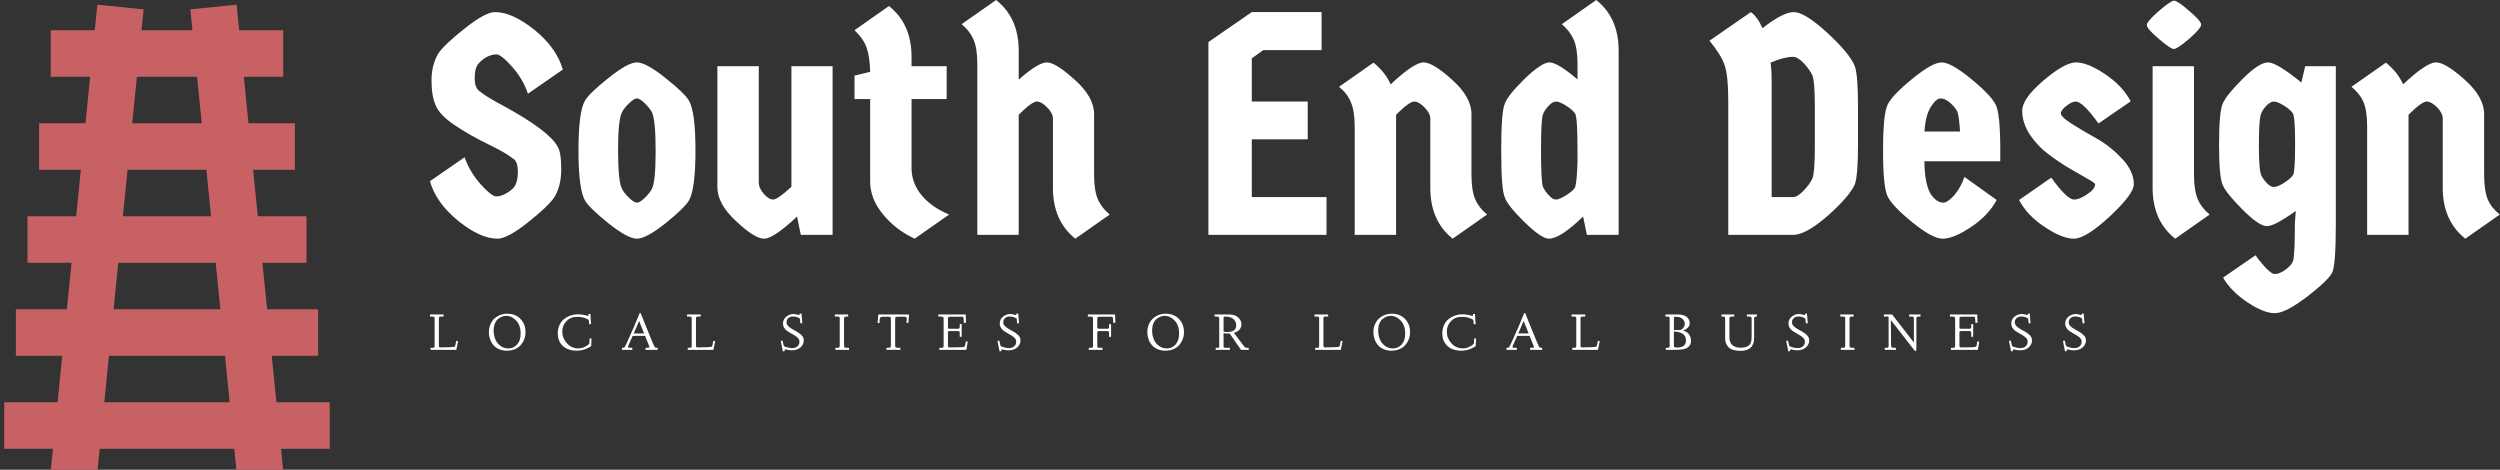 <svg data-v-423bf9ae="" xmlns="http://www.w3.org/2000/svg" viewBox="0 0 479 90" class="iconLeftSlogan"><rect x="0" y="0" width="479" height="90" fill="#333333" stroke="none"/><!----><!----><!----><g data-v-423bf9ae="" id="977dae9d-50e0-4a2b-bebe-907e03e093af" fill="#ffffff" transform="matrix(4.286,0,0,4.286,81.176,-9.643)"><path d="M5.99 8.81L5.99 8.81L5.99 8.81Q6.15 9.06 6.15 9.81L6.15 9.81L6.15 9.81Q6.15 10.56 5.84 11.07L5.84 11.07L5.84 11.07Q5.56 11.48 4.65 12.20L4.65 12.20L4.65 12.20Q3.74 12.92 3.30 12.92L3.30 12.92L3.30 12.92Q2.53 12.92 1.54 12.12L1.54 12.12L1.54 12.12Q0.55 11.31 0.28 10.35L0.28 10.35L1.83 9.28L1.83 9.28Q2.06 9.94 2.55 10.49L2.55 10.49L2.55 10.49Q3.04 11.03 3.24 11.03L3.24 11.03L3.24 11.03Q3.44 11.03 3.68 10.90L3.68 10.90L3.68 10.90Q3.91 10.77 4.03 10.63L4.03 10.63L4.03 10.63Q4.21 10.40 4.21 9.93L4.21 9.93L4.21 9.93Q4.21 9.45 3.99 9.34L3.99 9.34L3.99 9.34Q3.71 9.10 2.91 8.71L2.91 8.71L2.91 8.71Q2.10 8.32 1.41 7.86L1.41 7.86L1.41 7.86Q0.73 7.41 0.54 6.97L0.54 6.97L0.54 6.97Q0.35 6.54 0.35 5.84L0.35 5.84L0.35 5.84Q0.35 5.15 0.66 4.63L0.66 4.63L0.66 4.63Q0.94 4.23 1.85 3.51L1.85 3.51L1.85 3.51Q2.76 2.79 3.19 2.79L3.19 2.79L3.19 2.79Q3.96 2.79 4.96 3.59L4.96 3.59L4.96 3.59Q5.95 4.40 6.22 5.36L6.22 5.36L4.66 6.44L4.66 6.44Q4.44 5.78 3.95 5.23L3.95 5.23L3.95 5.23Q3.46 4.68 3.25 4.68L3.25 4.68L3.25 4.68Q3.05 4.68 2.81 4.80L2.81 4.80L2.81 4.80Q2.58 4.93 2.43 5.12L2.43 5.12L2.43 5.12Q2.28 5.31 2.28 5.76L2.28 5.76L2.28 5.76Q2.28 6.22 2.56 6.37L2.56 6.37L2.56 6.37Q2.79 6.57 3.58 6.99L3.58 6.99L3.58 6.99Q5.63 8.11 5.99 8.81ZM9.19 11.10L9.19 11.10L9.19 11.10Q9.41 11.31 9.53 11.31L9.53 11.31L9.53 11.31Q9.66 11.31 9.88 11.10L9.88 11.10L9.88 11.10Q10.09 10.89 10.19 10.72L10.19 10.72L10.19 10.72Q10.37 10.42 10.37 8.99L10.37 8.99L10.37 8.99Q10.37 7.56 10.19 7.24L10.19 7.24L10.19 7.24Q10.09 7.07 9.88 6.86L9.88 6.86L9.88 6.86Q9.66 6.65 9.53 6.65L9.53 6.65L9.53 6.65Q9.41 6.65 9.19 6.86L9.19 6.86L9.19 6.86Q8.97 7.07 8.88 7.24L8.88 7.24L8.88 7.24Q8.69 7.55 8.69 8.97L8.69 8.97L8.69 8.97Q8.69 10.40 8.88 10.72L8.88 10.72L8.88 10.72Q8.97 10.89 9.19 11.10ZM10.80 12.24L10.80 12.24L10.80 12.24Q9.94 12.92 9.53 12.92L9.53 12.92L9.53 12.92Q9.13 12.92 8.27 12.24L8.27 12.24L8.27 12.24Q7.41 11.55 7.21 11.21L7.21 11.21L7.21 11.21Q6.92 10.70 6.92 8.97L6.92 8.97L6.92 8.97Q6.92 7.25 7.21 6.75L7.21 6.75L7.21 6.75Q7.41 6.41 8.27 5.73L8.27 5.73L8.27 5.73Q9.13 5.04 9.53 5.04L9.53 5.04L9.53 5.04Q9.94 5.04 10.80 5.73L10.80 5.73L10.80 5.73Q11.66 6.41 11.86 6.75L11.86 6.75L11.86 6.75Q12.15 7.25 12.15 8.97L12.15 8.97L12.15 8.97Q12.15 10.70 11.86 11.21L11.86 11.21L11.86 11.21Q11.66 11.55 10.80 12.24ZM13.13 10.61L13.13 5.21L14.98 5.21L14.98 10.42L14.98 10.42Q14.98 10.65 15.20 10.91L15.20 10.91L15.20 10.91Q15.43 11.17 15.62 11.17L15.62 11.17L15.62 11.17Q15.82 11.17 16.44 10.60L16.44 10.60L16.44 5.21L18.28 5.21L18.28 12.75L16.86 12.75L16.69 11.93L16.69 11.93Q15.64 12.92 15.22 12.92L15.22 12.92L15.22 12.92Q14.80 12.92 13.97 12.14L13.97 12.14L13.97 12.14Q13.13 11.37 13.13 10.61L13.13 10.61ZM23.38 6.68L21.81 6.68L21.81 9.77L21.81 9.77Q21.81 10.43 22.26 10.98L22.26 10.98L22.26 10.98Q22.71 11.52 23.49 11.84L23.49 11.84L21.95 12.92L21.95 12.92Q21.11 12.53 20.54 11.84L20.54 11.84L20.54 11.84Q19.96 11.14 19.96 10.37L19.96 10.37L19.96 6.68L19.26 6.68L19.26 5.63L19.96 5.46L19.96 5.46Q19.94 4.77 19.80 4.38L19.80 4.38L19.80 4.38Q19.66 3.98 19.26 3.60L19.26 3.60L20.80 2.52L20.80 2.52Q21.81 3.32 21.81 4.79L21.81 4.79L21.81 5.21L23.38 5.21L23.38 6.68ZM26.60 7.38L26.60 12.75L24.75 12.75L24.75 5.11L24.75 5.11Q24.75 4.40 24.58 4.02L24.58 4.02L24.58 4.02Q24.42 3.64 24.05 3.33L24.05 3.33L25.59 2.25L25.59 2.25Q26.60 3.05 26.60 4.51L26.60 4.51L26.60 5.81L26.60 5.81Q27.47 5.04 27.86 5.04L27.86 5.04L27.86 5.04Q28.25 5.04 29.11 5.82L29.11 5.82L29.11 5.82Q29.97 6.59 29.97 7.35L29.97 7.35L29.97 10.05L29.97 10.05Q29.97 10.77 30.14 11.16L30.14 11.16L30.14 11.16Q30.31 11.55 30.67 11.84L30.67 11.84L29.13 12.92L29.13 12.92Q28.13 12.12 28.13 10.65L28.13 10.65L28.13 7.55L28.13 7.55Q28.13 7.31 27.87 7.05L27.87 7.05L27.87 7.05Q27.62 6.79 27.41 6.79L27.41 6.79L27.41 6.79Q27.19 6.79 26.60 7.38L26.60 7.38ZM37.02 4.86L37.02 6.79L39.52 6.79L39.52 8.48L37.02 8.48L37.02 11.06L40.36 11.06L40.36 12.75L35.08 12.75L35.08 4.13L37.02 2.79L40.14 2.79L40.14 4.49L37.53 4.49L37.02 4.86ZM43.47 7.38L43.47 12.75L41.62 12.75L41.62 7.92L41.62 7.92Q41.62 7.21 41.45 6.82L41.45 6.82L41.45 6.82Q41.29 6.43 40.92 6.13L40.92 6.13L42.46 5.05L42.46 5.05Q42.98 5.47 43.23 6.02L43.23 6.02L43.23 6.02Q44.27 5.04 44.70 5.04L44.70 5.04L44.70 5.04Q45.12 5.04 45.98 5.82L45.98 5.82L45.98 5.82Q46.84 6.59 46.84 7.35L46.84 7.35L46.84 10.05L46.84 10.05Q46.84 10.77 47.01 11.16L47.01 11.16L47.01 11.16Q47.18 11.55 47.54 11.84L47.54 11.84L46.00 12.92L46.00 12.92Q45.00 12.12 45.00 10.65L45.00 10.65L45.00 7.55L45.00 7.55Q45.00 7.31 44.74 7.05L44.74 7.05L44.74 7.05Q44.49 6.79 44.28 6.79L44.28 6.79L44.28 6.79Q44.06 6.79 43.47 7.38L43.47 7.38ZM48.33 6.89L48.33 6.89Q48.44 6.54 49.20 5.79L49.20 5.79L49.20 5.79Q49.97 5.04 50.33 5.04L50.33 5.04L50.33 5.04Q50.69 5.04 51.58 5.80L51.58 5.80L51.58 5.11L51.58 5.11Q51.58 4.40 51.41 4.02L51.41 4.02L51.41 4.02Q51.24 3.64 50.88 3.33L50.88 3.33L52.42 2.25L52.42 2.25Q53.42 3.05 53.42 4.51L53.42 4.51L53.42 12.75L52.00 12.75L51.83 11.93L51.83 11.93Q50.81 12.92 50.30 12.92L50.30 12.92L50.30 12.92Q49.97 12.92 49.20 12.17L49.20 12.17L49.20 12.17Q48.44 11.42 48.33 11.07L48.33 11.07L48.33 11.07Q48.17 10.72 48.17 8.98L48.17 8.98L48.17 8.98Q48.17 7.24 48.33 6.89L48.33 6.89ZM51.48 7.34L51.48 7.34L51.48 7.34Q51.38 7.17 51.08 6.98L51.08 6.98L51.08 6.98Q50.78 6.79 50.62 6.79L50.62 6.79L50.62 6.79Q50.47 6.79 50.30 6.97L50.30 6.97L50.30 6.97Q50.12 7.15 50.04 7.35L50.04 7.35L50.04 7.35Q49.95 7.55 49.95 8.98L49.95 8.98L49.95 8.98Q49.95 10.42 50.04 10.61L50.04 10.61L50.04 10.61Q50.12 10.79 50.30 10.98L50.30 10.98L50.30 10.98Q50.47 11.17 50.62 11.17L50.62 11.17L50.62 11.17Q50.76 11.17 51.07 10.98L51.07 10.98L51.07 10.98Q51.37 10.79 51.46 10.65L51.46 10.65L51.46 10.65Q51.55 10.46 51.58 9.52L51.58 9.52L51.58 9.00L51.58 9.00Q51.58 7.52 51.48 7.34ZM59.85 3.51L59.85 3.51L59.85 3.51Q60.77 2.79 61.25 2.79L61.25 2.79L61.25 2.79Q61.73 2.79 62.73 3.70L62.73 3.70L62.73 3.70Q63.73 4.62 63.97 5.19L63.97 5.19L63.97 5.19Q64.12 5.56 64.12 7.03L64.12 7.03L64.12 8.68L64.12 8.68Q64.12 10.15 63.97 10.51L63.97 10.51L63.97 10.51Q63.71 11.06 62.75 11.91L62.75 11.91L62.75 11.91Q61.78 12.75 61.22 12.75L61.22 12.75L58.32 12.75L58.32 6.76L58.32 6.76Q58.32 5.63 58.16 5.17L58.16 5.17L58.16 5.17Q58.00 4.70 57.48 4.07L57.48 4.07L59.33 2.79L59.33 2.79Q59.63 3.01 59.85 3.51ZM61.22 4.79L61.22 4.79L61.22 4.79Q60.82 4.79 60.21 5.05L60.21 5.05L60.21 5.05Q60.26 5.35 60.26 5.95L60.26 5.95L60.26 11.06L61.22 11.06L61.22 11.06Q61.42 11.06 61.69 10.77L61.69 10.77L61.69 10.77Q61.96 10.49 62.08 10.23L62.08 10.23L62.08 10.23Q62.19 9.97 62.19 8.82L62.19 8.82L62.19 7.03L62.19 7.03Q62.19 5.88 62.08 5.62L62.08 5.62L62.08 5.62Q61.96 5.36 61.69 5.07L61.69 5.07L61.69 5.07Q61.42 4.79 61.22 4.79ZM70.48 8.96L70.48 8.96L70.48 9.46L67.09 9.46L67.09 9.46Q67.09 10.30 67.30 10.79L67.30 10.79L67.30 10.79Q67.37 10.96 67.55 11.14L67.55 11.14L67.55 11.14Q67.73 11.31 67.93 11.31L67.93 11.31L67.93 11.31Q68.12 11.31 68.42 10.98L68.42 10.98L68.42 10.98Q68.71 10.64 68.88 10.16L68.88 10.16L70.32 11.19L70.32 11.19Q69.94 11.89 69.17 12.40L69.17 12.40L69.17 12.40Q68.39 12.92 67.91 12.92L67.91 12.92L67.91 12.92Q67.44 12.92 66.54 12.18L66.54 12.18L66.54 12.18Q65.63 11.44 65.44 11.02L65.44 11.02L65.44 11.02Q65.24 10.61 65.24 8.98L65.24 8.98L65.24 8.98Q65.24 7.35 65.44 6.94L65.44 6.94L65.44 6.94Q65.63 6.52 66.54 5.78L66.54 5.78L66.54 5.78Q67.44 5.04 67.86 5.04L67.86 5.04L67.86 5.04Q68.28 5.04 69.18 5.78L69.18 5.78L69.18 5.78Q70.08 6.52 70.28 6.94L70.28 6.94L70.28 6.94Q70.48 7.35 70.48 8.96ZM68.54 7.20L68.54 7.20L68.54 7.20Q68.43 7.01 68.22 6.83L68.22 6.83L68.22 6.83Q68.00 6.65 67.81 6.65L67.81 6.65L67.81 6.65Q67.62 6.65 67.38 7.02L67.38 7.02L67.38 7.02Q67.14 7.39 67.09 8.13L67.09 8.13L68.68 8.13L68.68 8.13Q68.64 7.39 68.54 7.20ZM76.45 10.49L76.45 10.49L76.45 10.49Q76.45 10.92 75.38 11.92L75.38 11.92L75.38 11.92Q74.30 12.92 73.77 12.92L73.77 12.92L73.77 12.92Q73.25 12.92 72.47 12.40L72.47 12.40L72.47 12.40Q71.69 11.89 71.32 11.19L71.32 11.19L72.76 10.19L72.76 10.19Q73.46 11.17 73.78 11.17L73.78 11.17L73.78 11.17Q74.02 11.17 74.37 10.93L74.37 10.93L74.37 10.93Q74.72 10.70 74.72 10.49L74.72 10.49L74.72 10.49Q74.72 10.43 74.38 10.24L74.38 10.24L74.38 10.24Q74.05 10.05 73.56 9.77L73.56 9.77L73.56 9.77Q73.08 9.48 72.60 9.12L72.60 9.12L72.60 9.12Q72.13 8.76 71.79 8.25L71.79 8.25L71.79 8.25Q71.46 7.73 71.46 7.20L71.46 7.20L71.46 7.20Q71.46 6.66 72.41 5.85L72.41 5.85L72.41 5.85Q73.36 5.04 73.87 5.04L73.87 5.04L73.87 5.04Q74.38 5.04 75.16 5.56L75.16 5.56L75.16 5.56Q75.94 6.08 76.31 6.78L76.31 6.78L74.87 7.77L74.87 7.77Q74.17 6.79 73.85 6.79L73.85 6.79L73.85 6.79Q73.68 6.79 73.44 6.98L73.44 6.98L73.44 6.98Q73.19 7.17 73.19 7.32L73.19 7.32L73.19 7.32Q73.19 7.48 73.70 7.80L73.70 7.80L73.70 7.80Q74.21 8.12 74.82 8.46L74.82 8.46L74.82 8.46Q75.43 8.81 75.94 9.36L75.94 9.36L75.94 9.36Q76.45 9.91 76.45 10.49ZM77.29 10.65L77.29 5.21L79.14 5.21L79.14 10.05L79.14 10.05Q79.14 10.77 79.31 11.16L79.31 11.16L79.31 11.16Q79.48 11.55 79.84 11.84L79.84 11.84L78.30 12.92L78.30 12.92Q77.29 12.12 77.29 10.65L77.29 10.65ZM78.25 2.28L78.25 2.28L78.25 2.28Q78.40 2.28 78.93 2.74L78.93 2.74L78.93 2.74Q79.46 3.19 79.46 3.35L79.46 3.35L79.46 3.35Q79.46 3.51 78.93 3.98L78.93 3.98L78.93 3.98Q78.39 4.44 78.24 4.44L78.24 4.44L78.24 4.44Q78.09 4.44 77.56 3.98L77.56 3.98L77.56 3.98Q77.03 3.53 77.03 3.37L77.03 3.37L77.03 3.37Q77.03 3.21 77.57 2.74L77.57 2.74L77.57 2.74Q78.11 2.28 78.25 2.28ZM83.56 7.32L83.56 7.32L83.56 7.32Q83.45 7.15 83.16 6.97L83.16 6.97L83.16 6.97Q82.87 6.79 82.71 6.79L82.71 6.79L82.71 6.79Q82.56 6.79 82.38 6.97L82.38 6.97L82.38 6.97Q82.21 7.15 82.15 7.31L82.15 7.31L82.15 7.31Q82.04 7.53 82.04 8.71L82.04 8.71L82.04 8.71Q82.04 9.88 82.15 10.09L82.15 10.09L82.15 10.09Q82.21 10.23 82.38 10.42L82.38 10.42L82.38 10.42Q82.56 10.61 82.71 10.61L82.71 10.61L82.71 10.61Q82.87 10.61 83.17 10.42L83.17 10.42L83.17 10.42Q83.47 10.23 83.57 10.07L83.57 10.07L83.57 10.07Q83.66 9.91 83.66 8.70L83.66 8.70L83.66 8.70Q83.66 7.49 83.56 7.32ZM84.11 5.21L85.48 5.21L85.48 12.29L85.48 12.29Q85.48 14.08 85.32 14.43L85.32 14.43L85.32 14.43Q85.16 14.77 84.20 15.51L84.20 15.51L84.20 15.51Q83.23 16.25 82.75 16.25L82.75 16.25L82.75 16.25Q82.26 16.25 81.54 15.77L81.54 15.77L81.54 15.77Q80.81 15.29 80.44 14.66L80.44 14.66L81.89 13.66L82.03 13.85L82.03 13.85Q82.54 14.50 82.75 14.50L82.75 14.50L82.75 14.50Q82.95 14.50 83.21 14.32L83.21 14.32L83.21 14.32Q83.47 14.14 83.56 13.94L83.56 13.94L83.56 13.94Q83.65 13.73 83.65 12.22L83.65 12.22L83.69 11.68L83.69 11.68Q82.74 12.36 82.40 12.36L82.40 12.36L82.40 12.36Q82.05 12.36 81.31 11.62L81.31 11.62L81.31 11.62Q80.57 10.88 80.42 10.51L80.42 10.51L80.42 10.51Q80.26 10.15 80.26 8.71L80.26 8.71L80.26 8.71Q80.26 7.27 80.42 6.89L80.42 6.89L80.42 6.89Q80.57 6.52 81.31 5.78L81.31 5.78L81.31 5.78Q82.05 5.04 82.45 5.04L82.45 5.04L82.45 5.04Q82.84 5.04 83.94 5.94L83.94 5.94L84.11 5.21ZM88.73 7.38L88.73 12.75L86.88 12.75L86.88 7.92L86.88 7.92Q86.88 7.21 86.72 6.82L86.72 6.82L86.72 6.82Q86.55 6.43 86.18 6.13L86.18 6.13L87.72 5.05L87.72 5.05Q88.24 5.47 88.49 6.02L88.49 6.02L88.49 6.02Q89.53 5.04 89.96 5.04L89.96 5.04L89.96 5.04Q90.38 5.04 91.25 5.82L91.25 5.82L91.25 5.82Q92.11 6.59 92.11 7.35L92.11 7.35L92.11 10.05L92.11 10.05Q92.11 10.77 92.27 11.16L92.27 11.16L92.27 11.16Q92.44 11.55 92.81 11.84L92.81 11.84L91.27 12.92L91.27 12.92Q90.26 12.12 90.26 10.65L90.26 10.65L90.26 7.55L90.26 7.55Q90.26 7.31 90.01 7.05L90.01 7.05L90.01 7.05Q89.75 6.79 89.54 6.79L89.54 6.79L89.54 6.79Q89.32 6.79 88.73 7.38L88.73 7.38Z"></path></g><!----><g data-v-423bf9ae="" id="9cf5bd27-2b18-449e-aed5-f40e2402cf25" transform="matrix(4.455,0,0,4.455,-21.465,-7.565)" stroke="none" fill="#C76164"><path d="M9.305 19l.2-2h4.99l.2 2h-5.39zm.6-6h4.19l.2 2h-4.59l.2-2zm.4-4h3.39l.2 2h-3.79l.2-2zm.4-4h2.59l.2 2h-2.99l.2-2zM19 19h-2.295l-.2-2H18.5v-2h-2.195l-.2-2H18v-2h-2.095l-.2-2H17.5V7h-1.995l-.2-2H17V3h-1.895l-.11-1.1-1.99.2.09.9h-2.19l.09-.9-1.99-.2-.11 1.1H7v2h1.695l-.2 2H6.5v2h1.795l-.2 2H6v2h1.895l-.2 2H5.5v2h1.995l-.2 2H5v2h2.095l-.09.9 1.99.2.11-1.1h5.79l.11 1.1 1.99-.2-.09-.9H19v-2z"></path></g><!----><g data-v-423bf9ae="" id="43f02021-7a95-4d17-825f-4b3b96558b38" fill="#ffffff" transform="matrix(0.727,0,0,0.727,82.1,58.008)"><path d="M0.87 3.64L0.38 3.64L0.39 3.08L3.98 3.08L3.98 3.64L3.34 3.64L3.34 3.64Q2.97 3.64 2.85 3.72L2.85 3.72L2.85 3.72Q2.74 3.80 2.74 4.16L2.74 4.16L2.74 11.22L2.74 11.22Q2.74 11.57 2.83 11.67L2.83 11.67L2.83 11.67Q2.91 11.77 3.21 11.77L3.21 11.77L3.21 11.77Q6.08 11.74 6.73 11.63L6.73 11.63L6.73 11.63Q6.95 11.61 7.03 11.39L7.03 11.39L7.03 11.39Q7.11 11.17 7.31 10.05L7.31 10.05L7.80 10.08L7.33 12.41L0.57 12.41L0.56 11.87L0.95 11.87L0.95 11.87Q1.46 11.87 1.52 11.80L1.52 11.80L1.52 11.80Q1.61 11.72 1.61 11.33L1.61 11.33L1.61 4.09L1.61 4.09Q1.61 3.80 1.46 3.72L1.46 3.72L1.46 3.72Q1.31 3.64 0.87 3.64L0.87 3.64ZM15.91 7.83L15.91 7.83L15.91 7.83Q15.91 6.62 16.32 5.68L16.32 5.68L16.32 5.68Q16.73 4.72 17.42 4.12L17.42 4.12L17.42 4.12Q18.12 3.51 18.98 3.19L18.98 3.19L18.98 3.19Q19.82 2.88 20.77 2.88L20.77 2.88L20.77 2.88Q22.03 2.88 23.08 3.40L23.08 3.40L23.08 3.40Q24.16 3.93 24.87 5.07L24.87 5.07L24.87 5.07Q25.57 6.17 25.57 7.75L25.57 7.75L25.57 7.75Q25.57 8.70 25.27 9.54L25.27 9.54L25.27 9.54Q24.96 10.38 24.35 11.10L24.35 11.10L24.35 11.10Q23.75 11.81 22.81 12.22L22.81 12.22L22.81 12.22Q21.85 12.63 20.66 12.64L20.66 12.64L20.66 12.64Q19.52 12.64 18.59 12.23L18.59 12.23L18.59 12.23Q17.65 11.83 17.09 11.14L17.09 11.14L17.09 11.14Q16.52 10.45 16.22 9.60L16.22 9.60L16.22 9.60Q15.91 8.72 15.91 7.83ZM17.17 7.38L17.17 7.38L17.17 7.38Q17.17 8.52 17.60 9.60L17.60 9.60L17.60 9.60Q18.01 10.64 18.94 11.33L18.94 11.33L18.94 11.33Q19.84 12.03 21.03 12.04L21.03 12.04L21.03 12.04Q22.41 12.04 23.34 11.01L23.34 11.01L23.34 11.01Q24.29 9.97 24.29 8.10L24.29 8.10L24.29 8.10Q24.29 5.99 23.13 4.72L23.13 4.72L23.13 4.72Q21.98 3.46 20.47 3.45L20.47 3.45L20.47 3.45Q19.95 3.45 19.41 3.65L19.41 3.65L19.41 3.65Q18.87 3.85 18.36 4.25L18.36 4.25L18.36 4.25Q17.81 4.68 17.49 5.48L17.49 5.48L17.49 5.48Q17.17 6.27 17.17 7.38ZM34.07 8.02L34.07 8.02L34.07 8.02Q34.07 6.86 34.54 5.83L34.54 5.83L34.54 5.83Q35.01 4.85 35.76 4.27L35.76 4.27L35.76 4.27Q36.50 3.69 37.40 3.37L37.40 3.37L37.40 3.37Q38.29 3.05 39.14 3.05L39.14 3.05L39.14 3.05Q40.00 3.05 40.67 3.16L40.67 3.16L40.67 3.16Q41.30 3.26 41.60 3.37L41.60 3.37L41.60 3.37Q41.90 3.48 41.94 3.48L41.94 3.48L41.94 3.48Q42.11 3.48 42.13 3.41L42.13 3.41L42.13 3.41Q42.16 3.33 42.16 3.09L42.16 3.09L42.16 2.97L42.69 2.97L42.69 2.97Q42.73 4.30 42.86 5.64L42.86 5.64L42.36 5.65L42.36 5.65Q42.33 5.40 42.31 5.26L42.31 5.26L42.31 5.26Q42.31 5.20 42.31 5.13L42.31 5.13L42.31 5.13Q42.30 5.07 42.29 5.02L42.29 5.02L42.29 5.02Q42.29 4.98 42.29 4.95L42.29 4.95L42.29 4.95Q42.26 4.84 42.26 4.74L42.26 4.74L42.26 4.74Q42.26 4.68 42.22 4.59L42.22 4.59L42.22 4.59Q42.22 4.57 42.19 4.55L42.19 4.55L42.19 4.55Q42.16 4.52 42.16 4.50L42.16 4.50L42.16 4.50Q42.13 4.44 42.06 4.41L42.06 4.41L42.06 4.41Q42.02 4.38 41.99 4.37L41.99 4.37L41.99 4.37Q41.97 4.36 41.94 4.35L41.94 4.35L41.94 4.35Q41.92 4.35 41.90 4.33L41.90 4.33L41.90 4.33Q41.88 4.31 41.84 4.29L41.84 4.29L41.84 4.29Q41.79 4.27 41.75 4.25L41.75 4.25L41.75 4.25Q41.53 4.16 41.50 4.14L41.50 4.14L41.50 4.14Q41.15 3.96 40.51 3.83L40.51 3.83L40.51 3.83Q39.84 3.71 39.18 3.71L39.18 3.71L39.18 3.71Q37.45 3.71 36.36 4.84L36.36 4.84L36.36 4.84Q35.25 5.99 35.26 7.62L35.26 7.62L35.26 7.62Q35.26 9.35 36.48 10.69L36.48 10.69L36.48 10.69Q37.68 12.02 39.50 12.02L39.50 12.02L39.50 12.02Q40.50 12.02 41.45 11.49L41.45 11.49L41.45 11.49Q42.40 10.94 42.42 10.58L42.42 10.58L42.46 9.41L42.96 9.41L42.88 11.45L42.88 11.45Q42.81 11.49 42.68 11.57L42.68 11.57L42.68 11.57Q42.62 11.60 42.16 11.85L42.16 11.85L42.16 11.85Q41.78 12.05 41.34 12.23L41.34 12.23L41.34 12.23Q40.97 12.39 40.33 12.51L40.33 12.51L40.33 12.51Q39.72 12.63 39.15 12.64L39.15 12.64L39.15 12.64Q36.77 12.64 35.41 11.39L35.41 11.39L35.41 11.39Q34.07 10.14 34.07 8.02ZM51.00 12.41L50.99 11.87L51.16 11.87L51.16 11.87Q51.55 11.87 51.68 11.73L51.68 11.73L51.68 11.73Q51.80 11.57 52.14 10.83L52.14 10.83L53.05 8.82L53.62 7.53L53.62 7.53Q53.89 6.97 53.93 6.86L53.93 6.86L53.93 6.86Q54.00 6.70 54.05 6.60L54.05 6.60L54.05 6.60Q54.10 6.51 54.11 6.45L54.11 6.45L54.21 6.21L55.64 2.74L55.93 2.74L55.93 2.74Q56.79 4.98 58.97 10.25L58.97 10.25L58.97 10.25Q59.42 11.34 59.62 11.64L59.62 11.64L59.62 11.64Q59.75 11.87 60.19 11.87L60.19 11.87L60.40 11.87L60.39 12.41L57.20 12.41L57.21 11.87L57.63 11.87L57.63 11.87Q58.24 11.87 58.24 11.70L58.24 11.70L58.24 11.70Q58.24 11.63 58.11 11.27L58.11 11.27L57.07 8.72L53.82 8.72L52.71 11.18L52.71 11.18Q52.58 11.50 52.58 11.63L52.58 11.63L52.58 11.63Q52.58 11.79 52.67 11.83L52.67 11.83L52.67 11.83Q52.77 11.87 53.15 11.87L53.15 11.87L53.72 11.87L53.72 12.41L51.00 12.41ZM55.50 4.79L54.09 8.10L56.83 8.10L55.50 4.79ZM68.63 3.64L68.13 3.64L68.15 3.08L71.74 3.08L71.74 3.64L71.10 3.64L71.10 3.64Q70.72 3.64 70.61 3.72L70.61 3.72L70.61 3.72Q70.50 3.80 70.50 4.16L70.50 4.16L70.50 11.22L70.50 11.22Q70.50 11.57 70.58 11.67L70.58 11.67L70.58 11.67Q70.67 11.77 70.96 11.77L70.96 11.77L70.96 11.77Q73.83 11.74 74.49 11.63L74.49 11.63L74.49 11.63Q74.70 11.61 74.79 11.39L74.79 11.39L74.79 11.39Q74.87 11.17 75.07 10.05L75.07 10.05L75.56 10.08L75.09 12.41L68.33 12.41L68.32 11.87L68.71 11.87L68.71 11.87Q69.21 11.87 69.28 11.80L69.28 11.80L69.28 11.80Q69.36 11.72 69.37 11.33L69.37 11.33L69.37 4.09L69.37 4.09Q69.37 3.80 69.21 3.72L69.21 3.72L69.21 3.72Q69.06 3.64 68.63 3.64L68.63 3.64ZM92.83 10.04L92.83 10.04L93.32 9.98L93.51 10.85L93.51 10.85Q93.62 11.33 93.69 11.41L93.69 11.41L93.69 11.41Q93.75 11.49 94.17 11.64L94.17 11.64L94.17 11.64Q95.01 11.95 95.90 11.95L95.90 11.95L95.90 11.95Q96.69 11.95 97.23 11.49L97.23 11.49L97.23 11.49Q97.76 11.04 97.76 10.26L97.76 10.26L97.76 10.26Q97.76 9.65 97.30 9.21L97.30 9.21L97.30 9.21Q96.82 8.76 95.97 8.30L95.97 8.30L95.40 7.98L95.40 7.98Q94.65 7.55 94.42 7.36L94.42 7.36L94.42 7.36Q94.06 7.08 93.74 6.59L93.74 6.59L93.74 6.59Q93.43 6.10 93.43 5.46L93.43 5.46L93.43 5.46Q93.43 4.39 94.27 3.68L94.27 3.68L94.27 3.68Q95.12 2.97 96.22 2.97L96.22 2.97L96.22 2.97Q96.50 2.97 96.85 3.04L96.85 3.04L96.85 3.04Q97.05 3.08 97.38 3.17L97.38 3.17L97.62 3.25L97.62 3.25Q97.72 3.25 97.76 3.16L97.76 3.16L97.76 3.16Q97.82 3.05 97.82 2.98L97.82 2.98L97.83 2.88L98.31 2.85L98.52 5.41L98.01 5.43L97.89 4.18L97.89 4.18Q97.15 3.62 95.98 3.62L95.98 3.62L95.98 3.62Q95.34 3.62 94.83 4.05L94.83 4.05L94.83 4.05Q94.36 4.47 94.36 5.12L94.36 5.12L94.36 5.12Q94.36 5.72 94.81 6.17L94.81 6.17L94.81 6.17Q95.24 6.60 96.11 7.08L96.11 7.08L96.88 7.50L96.88 7.50Q97.83 8.03 98.36 8.59L98.36 8.59L98.36 8.59Q98.90 9.15 98.90 9.92L98.90 9.92L98.90 9.92Q98.90 10.99 98.04 11.76L98.04 11.76L98.04 11.76Q97.17 12.54 95.72 12.54L95.72 12.54L95.72 12.54Q95.16 12.54 94.65 12.41L94.65 12.41L94.65 12.41Q94.15 12.29 94.10 12.29L94.10 12.29L94.10 12.29Q93.84 12.29 93.84 12.58L93.84 12.58L93.86 12.76L93.38 12.80L93.38 12.80Q93.32 12.41 92.83 10.04ZM107.67 3.64L107.08 3.64L107.09 3.08L110.61 3.08L110.61 3.64L110.37 3.64L110.37 3.64Q109.83 3.64 109.66 3.73L109.66 3.73L109.66 3.73Q109.52 3.81 109.52 4.28L109.52 4.28L109.52 11.22L109.52 11.22Q109.52 11.68 109.63 11.77L109.63 11.77L109.63 11.77Q109.74 11.87 110.27 11.87L110.27 11.87L110.82 11.87L110.83 12.41L107.25 12.41L107.24 11.87L107.60 11.87L107.60 11.87Q108.16 11.87 108.27 11.77L108.27 11.77L108.27 11.77Q108.38 11.67 108.38 11.25L108.38 11.25L108.38 4.14L108.38 4.14Q108.38 3.77 108.28 3.71L108.28 3.71L108.28 3.71Q108.17 3.64 107.67 3.64L107.67 3.64ZM118.85 5.35L118.35 5.33L118.35 5.33Q118.47 4.17 118.56 3.08L118.56 3.08L126.64 3.08L126.64 3.08Q126.55 4.13 126.53 4.53L126.53 4.53L126.53 4.53Q126.49 5.26 126.46 5.32L126.46 5.32L125.97 5.30L125.97 5.30Q126.05 4.34 126.05 4.16L126.05 4.16L126.05 4.16Q126.05 3.88 125.90 3.79L125.90 3.79L125.90 3.79Q125.73 3.69 125.33 3.69L125.33 3.69L123.72 3.69L123.72 3.69Q123.22 3.69 123.09 3.79L123.09 3.79L123.09 3.79Q123.00 3.87 122.99 4.36L122.99 4.36L122.99 11.22L122.99 11.22Q122.99 11.66 123.14 11.76L123.14 11.76L123.14 11.76Q123.29 11.87 123.81 11.87L123.81 11.87L124.37 11.87L124.38 12.41L120.69 12.40L120.69 11.87L120.91 11.87L120.91 11.87Q121.58 11.87 121.72 11.79L121.72 11.79L121.72 11.79Q121.86 11.70 121.86 11.28L121.86 11.28L121.86 4.48L121.86 4.48Q121.86 3.92 121.77 3.80L121.77 3.80L121.77 3.80Q121.67 3.69 121.24 3.69L121.24 3.69L119.77 3.69L119.77 3.69Q119.59 3.69 119.52 3.71L119.52 3.71L119.52 3.71Q119.45 3.72 119.34 3.72L119.34 3.72L119.34 3.72Q119.31 3.72 119.20 3.79L119.20 3.79L119.20 3.79Q119.12 3.84 119.09 3.86L119.09 3.86L119.09 3.86Q119.06 3.88 119.02 3.99L119.02 3.99L119.02 3.99Q118.99 4.05 118.97 4.14L118.97 4.14L118.97 4.14Q118.94 4.21 118.92 4.36L118.92 4.36L118.92 4.36Q118.89 4.59 118.89 4.61L118.89 4.61L118.89 4.61Q118.89 4.80 118.88 4.95L118.88 4.95L118.88 4.95Q118.88 5.02 118.87 5.15L118.87 5.15L118.87 5.15Q118.86 5.29 118.85 5.35L118.85 5.35ZM134.39 3.64L134.37 3.08L141.59 3.08L141.59 3.08Q141.60 4.14 141.65 5.28L141.65 5.28L141.11 5.30L141.11 5.30Q141.09 4.66 141.04 4.25L141.04 4.25L141.04 4.25Q141.00 3.89 140.94 3.80L140.94 3.80L140.94 3.80Q140.89 3.71 140.77 3.69L140.77 3.69L140.77 3.69Q140.68 3.68 140.09 3.68L140.09 3.68L137.71 3.68L137.71 3.68Q137.16 3.68 137.02 3.77L137.02 3.77L137.02 3.77Q136.90 3.86 136.90 4.33L136.90 4.33L136.90 6.28L136.90 6.28Q136.90 6.69 136.95 6.76L136.95 6.76L136.95 6.76Q137.02 6.84 137.36 6.84L137.36 6.84L139.47 6.84L139.47 6.84Q139.84 6.84 139.92 6.73L139.92 6.73L139.92 6.73Q140 6.63 140.01 6.14L140.01 6.14L140.01 5.61L140.52 5.63L140.52 8.97L140.01 8.97L140.01 8.24L140.01 8.24Q140.01 7.66 139.93 7.57L139.93 7.57L139.93 7.57Q139.85 7.46 139.50 7.46L139.50 7.46L137.40 7.46L137.40 7.46Q137.07 7.46 136.98 7.54L136.98 7.54L136.98 7.54Q136.90 7.63 136.90 7.89L136.90 7.89L136.90 11.20L136.90 11.20Q136.90 11.57 136.98 11.67L136.98 11.67L136.98 11.67Q137.07 11.77 137.34 11.77L137.34 11.77L137.34 11.77Q140.26 11.75 140.79 11.69L140.79 11.69L140.79 11.69Q141.31 11.63 141.39 11.38L141.39 11.38L141.39 11.36L141.40 11.35L141.63 10.17L142.11 10.25L141.76 12.41L134.65 12.41L134.65 11.87L135.02 11.87L135.02 11.87Q135.58 11.87 135.67 11.80L135.67 11.80L135.67 11.80Q135.76 11.72 135.76 11.33L135.76 11.33L135.76 4.24L135.76 4.24Q135.76 3.82 135.61 3.73L135.61 3.73L135.61 3.73Q135.44 3.64 134.78 3.64L134.78 3.64L134.39 3.64ZM149.95 10.04L149.95 10.04L150.45 9.98L150.63 10.85L150.63 10.85Q150.74 11.33 150.81 11.41L150.81 11.41L150.81 11.41Q150.88 11.49 151.29 11.64L151.29 11.64L151.29 11.64Q152.13 11.95 153.02 11.95L153.02 11.95L153.02 11.95Q153.81 11.95 154.35 11.49L154.35 11.49L154.35 11.49Q154.88 11.04 154.88 10.26L154.88 10.26L154.88 10.26Q154.88 9.65 154.42 9.21L154.42 9.21L154.42 9.21Q153.95 8.76 153.09 8.30L153.09 8.30L152.52 7.98L152.52 7.98Q151.77 7.55 151.54 7.36L151.54 7.36L151.54 7.36Q151.18 7.08 150.87 6.59L150.87 6.59L150.87 6.59Q150.55 6.10 150.55 5.46L150.55 5.46L150.55 5.46Q150.55 4.39 151.40 3.68L151.40 3.68L151.40 3.68Q152.24 2.97 153.34 2.97L153.34 2.97L153.34 2.97Q153.62 2.97 153.97 3.04L153.97 3.04L153.97 3.04Q154.17 3.08 154.51 3.17L154.51 3.17L154.75 3.25L154.75 3.25Q154.84 3.25 154.88 3.16L154.88 3.16L154.88 3.16Q154.94 3.05 154.94 2.98L154.94 2.98L154.95 2.88L155.43 2.85L155.64 5.41L155.13 5.43L155.01 4.18L155.01 4.18Q154.27 3.62 153.10 3.62L153.10 3.62L153.10 3.62Q152.46 3.62 151.96 4.05L151.96 4.05L151.96 4.05Q151.48 4.47 151.48 5.12L151.48 5.12L151.48 5.12Q151.48 5.72 151.93 6.17L151.93 6.17L151.93 6.17Q152.36 6.60 153.23 7.08L153.23 7.08L154 7.50L154 7.50Q154.95 8.03 155.48 8.59L155.48 8.59L155.48 8.59Q156.02 9.15 156.02 9.92L156.02 9.92L156.02 9.92Q156.02 10.99 155.16 11.76L155.16 11.76L155.16 11.76Q154.29 12.54 152.84 12.54L152.84 12.54L152.84 12.54Q152.28 12.54 151.77 12.41L151.77 12.41L151.77 12.41Q151.27 12.29 151.22 12.29L151.22 12.29L151.22 12.29Q150.96 12.29 150.96 12.58L150.96 12.58L150.98 12.76L150.50 12.80L150.50 12.80Q150.44 12.41 149.95 10.04ZM173.78 3.64L173.77 3.08L180.95 3.08L180.95 3.08Q180.97 4.14 181.02 5.28L181.02 5.28L180.48 5.30L180.48 5.30Q180.46 4.66 180.41 4.25L180.41 4.25L180.41 4.25Q180.37 3.89 180.31 3.80L180.31 3.80L180.31 3.80Q180.26 3.71 180.14 3.69L180.14 3.69L180.14 3.69Q180.04 3.68 179.46 3.68L179.46 3.68L177.08 3.68L177.08 3.68Q176.53 3.68 176.39 3.77L176.39 3.77L176.39 3.77Q176.26 3.86 176.26 4.33L176.26 4.33L176.26 6.28L176.26 6.28Q176.26 6.69 176.32 6.76L176.32 6.76L176.32 6.76Q176.39 6.84 176.72 6.84L176.72 6.84L178.84 6.84L178.84 6.84Q179.20 6.84 179.29 6.74L179.29 6.74L179.29 6.74Q179.37 6.64 179.37 6.17L179.37 6.17L179.37 5.63L179.89 5.63L179.89 8.97L179.37 8.97L179.37 8.26L179.37 8.26Q179.37 7.68 179.29 7.57L179.29 7.57L179.29 7.57Q179.20 7.46 178.87 7.46L178.87 7.46L176.77 7.46L176.77 7.46Q176.44 7.46 176.35 7.54L176.35 7.54L176.35 7.54Q176.26 7.63 176.26 7.89L176.26 7.89L176.26 11.20L176.26 11.20Q176.26 11.60 176.33 11.73L176.33 11.73L176.33 11.73Q176.42 11.87 176.68 11.87L176.68 11.87L177.62 11.87L177.62 12.41L174.02 12.41L174.02 11.87L174.43 11.87L174.43 11.87Q174.94 11.87 175.03 11.79L175.03 11.79L175.03 11.79Q175.13 11.70 175.13 11.33L175.13 11.33L175.13 4.24L175.13 4.24Q175.13 3.79 174.96 3.71L174.96 3.71L174.96 3.71Q174.82 3.64 173.78 3.64L173.78 3.64ZM189.45 7.83L189.45 7.83L189.45 7.83Q189.45 6.62 189.85 5.68L189.85 5.68L189.85 5.68Q190.27 4.72 190.96 4.12L190.96 4.12L190.96 4.12Q191.65 3.51 192.51 3.19L192.51 3.19L192.51 3.19Q193.35 2.88 194.30 2.88L194.30 2.88L194.30 2.88Q195.56 2.88 196.62 3.40L196.62 3.40L196.62 3.40Q197.70 3.93 198.41 5.07L198.41 5.07L198.41 5.07Q199.10 6.17 199.11 7.75L199.11 7.75L199.11 7.75Q199.11 8.70 198.80 9.54L198.80 9.54L198.80 9.54Q198.50 10.38 197.89 11.10L197.89 11.10L197.89 11.10Q197.29 11.81 196.35 12.22L196.35 12.22L196.35 12.22Q195.38 12.63 194.20 12.64L194.20 12.64L194.20 12.64Q193.06 12.64 192.12 12.23L192.12 12.23L192.12 12.23Q191.19 11.83 190.63 11.14L190.63 11.14L190.63 11.14Q190.05 10.45 189.76 9.60L189.76 9.60L189.76 9.60Q189.45 8.72 189.45 7.83ZM190.71 7.38L190.71 7.38L190.71 7.38Q190.71 8.52 191.14 9.60L191.14 9.60L191.14 9.60Q191.54 10.64 192.47 11.33L192.47 11.33L192.47 11.33Q193.38 12.03 194.57 12.04L194.57 12.04L194.57 12.04Q195.95 12.04 196.88 11.01L196.88 11.01L196.88 11.01Q197.83 9.97 197.83 8.10L197.83 8.10L197.83 8.10Q197.83 5.99 196.67 4.72L196.67 4.72L196.67 4.72Q195.52 3.46 194.01 3.45L194.01 3.45L194.01 3.45Q193.49 3.45 192.95 3.65L192.95 3.65L192.95 3.65Q192.40 3.85 191.90 4.25L191.90 4.25L191.90 4.25Q191.35 4.68 191.03 5.48L191.03 5.48L191.03 5.48Q190.71 6.27 190.71 7.38ZM207.56 3.64L207.17 3.64L207.18 3.08L210.40 3.08L210.40 3.08Q211.54 3.08 212.14 3.21L212.14 3.21L212.14 3.21Q212.78 3.37 213.25 3.75L213.25 3.75L213.25 3.75Q214.25 4.57 214.25 5.71L214.25 5.71L214.25 5.71Q214.25 6.43 213.78 7.04L213.78 7.04L213.78 7.04Q213.29 7.66 212.26 7.92L212.26 7.92L214.94 11.49L214.94 11.49Q215.25 11.87 215.54 11.87L215.54 11.87L216.15 11.87L216.17 12.41L214.14 12.41L211.15 8.10L210.98 8.10L210.98 8.10Q210.94 8.10 210.88 8.11L210.88 8.11L210.88 8.11Q210.83 8.11 210.81 8.11L210.81 8.11L210.81 8.11Q209.93 8.11 209.54 8.03L209.54 8.03L209.54 11.46L209.54 11.46Q209.54 11.76 209.68 11.81L209.68 11.81L209.68 11.81Q209.80 11.87 210.51 11.87L210.51 11.87L211.22 11.87L211.19 12.41L207.46 12.41L207.46 11.87L207.79 11.87L207.79 11.87Q208.25 11.87 208.32 11.81L208.32 11.81L208.32 11.81Q208.40 11.74 208.40 11.46L208.40 11.46L208.40 4.14L208.40 4.14Q208.40 3.82 208.21 3.73L208.21 3.73L208.21 3.73Q207.98 3.64 207.56 3.64L207.56 3.64ZM209.54 4.28L209.54 7.57L209.54 7.57Q209.72 7.70 210.43 7.71L210.43 7.71L210.43 7.71Q211.70 7.71 212.28 7.27L212.28 7.27L212.28 7.27Q212.87 6.84 212.87 5.92L212.87 5.92L212.87 5.92Q212.87 4.92 212.10 4.27L212.10 4.27L212.10 4.27Q211.34 3.64 209.96 3.64L209.96 3.64L209.96 3.64Q209.71 3.64 209.62 3.75L209.62 3.75L209.62 3.75Q209.54 3.84 209.54 4.28L209.54 4.28ZM233.99 3.64L233.50 3.64L233.51 3.08L237.10 3.08L237.10 3.64L236.46 3.64L236.46 3.64Q236.09 3.64 235.97 3.72L235.97 3.72L235.97 3.72Q235.86 3.80 235.86 4.16L235.86 4.16L235.86 11.22L235.86 11.22Q235.86 11.57 235.95 11.67L235.95 11.67L235.95 11.67Q236.03 11.77 236.33 11.77L236.33 11.77L236.33 11.77Q239.20 11.74 239.85 11.63L239.85 11.63L239.85 11.63Q240.06 11.61 240.15 11.39L240.15 11.39L240.15 11.39Q240.23 11.17 240.43 10.05L240.43 10.05L240.92 10.08L240.45 12.41L233.69 12.41L233.68 11.87L234.07 11.87L234.07 11.87Q234.58 11.87 234.64 11.80L234.64 11.80L234.64 11.80Q234.73 11.72 234.73 11.33L234.73 11.33L234.73 4.09L234.73 4.09Q234.73 3.80 234.58 3.72L234.58 3.72L234.58 3.72Q234.42 3.64 233.99 3.64L233.99 3.64ZM249.03 7.83L249.03 7.83L249.03 7.83Q249.03 6.62 249.44 5.68L249.44 5.68L249.44 5.68Q249.85 4.72 250.54 4.12L250.54 4.12L250.54 4.12Q251.23 3.51 252.10 3.19L252.10 3.19L252.10 3.19Q252.94 2.88 253.89 2.88L253.89 2.88L253.89 2.88Q255.14 2.88 256.20 3.40L256.20 3.40L256.20 3.40Q257.28 3.93 257.99 5.07L257.99 5.07L257.99 5.07Q258.69 6.17 258.69 7.75L258.69 7.75L258.69 7.75Q258.69 8.70 258.38 9.54L258.38 9.54L258.38 9.54Q258.08 10.38 257.47 11.10L257.47 11.10L257.47 11.10Q256.87 11.81 255.93 12.22L255.93 12.22L255.93 12.22Q254.97 12.63 253.78 12.64L253.78 12.64L253.78 12.64Q252.64 12.64 251.71 12.23L251.71 12.23L251.71 12.23Q250.77 11.83 250.21 11.14L250.21 11.14L250.21 11.14Q249.63 10.45 249.34 9.60L249.34 9.60L249.34 9.60Q249.03 8.72 249.03 7.83ZM250.29 7.38L250.29 7.38L250.29 7.38Q250.29 8.52 250.72 9.60L250.72 9.60L250.72 9.60Q251.13 10.64 252.05 11.33L252.05 11.33L252.05 11.33Q252.96 12.03 254.15 12.04L254.15 12.04L254.15 12.04Q255.53 12.04 256.46 11.01L256.46 11.01L256.46 11.01Q257.41 9.97 257.41 8.10L257.41 8.10L257.41 8.10Q257.41 5.99 256.25 4.72L256.25 4.72L256.25 4.72Q255.10 3.46 253.59 3.45L253.59 3.45L253.59 3.45Q253.07 3.45 252.53 3.65L252.53 3.65L252.53 3.65Q251.99 3.85 251.48 4.25L251.48 4.25L251.48 4.25Q250.93 4.68 250.61 5.48L250.61 5.48L250.61 5.48Q250.29 6.27 250.29 7.38ZM267.19 8.02L267.19 8.02L267.19 8.02Q267.19 6.86 267.66 5.83L267.66 5.83L267.66 5.83Q268.13 4.85 268.88 4.27L268.88 4.27L268.88 4.27Q269.62 3.69 270.52 3.37L270.52 3.37L270.52 3.37Q271.41 3.05 272.25 3.05L272.25 3.05L272.25 3.05Q273.12 3.05 273.79 3.16L273.79 3.16L273.79 3.16Q274.42 3.26 274.72 3.37L274.72 3.37L274.72 3.37Q275.02 3.48 275.06 3.48L275.06 3.48L275.06 3.48Q275.23 3.48 275.25 3.41L275.25 3.41L275.25 3.41Q275.28 3.33 275.28 3.09L275.28 3.09L275.28 2.97L275.81 2.97L275.81 2.97Q275.85 4.30 275.98 5.64L275.98 5.64L275.47 5.65L275.47 5.65Q275.45 5.40 275.43 5.26L275.43 5.26L275.43 5.26Q275.43 5.20 275.43 5.13L275.43 5.13L275.43 5.13Q275.42 5.07 275.41 5.02L275.41 5.02L275.41 5.02Q275.41 4.98 275.41 4.95L275.41 4.95L275.41 4.95Q275.38 4.84 275.38 4.74L275.38 4.74L275.38 4.74Q275.38 4.68 275.34 4.59L275.34 4.59L275.34 4.59Q275.34 4.57 275.31 4.55L275.31 4.55L275.31 4.55Q275.28 4.52 275.28 4.50L275.28 4.50L275.28 4.50Q275.25 4.44 275.18 4.41L275.18 4.41L275.18 4.41Q275.14 4.38 275.11 4.37L275.11 4.37L275.11 4.37Q275.08 4.36 275.06 4.35L275.06 4.35L275.06 4.35Q275.04 4.35 275.02 4.33L275.02 4.33L275.02 4.33Q275.00 4.31 274.96 4.29L274.96 4.29L274.96 4.29Q274.91 4.27 274.87 4.25L274.87 4.25L274.87 4.25Q274.65 4.16 274.62 4.14L274.62 4.14L274.62 4.14Q274.27 3.96 273.63 3.83L273.63 3.83L273.63 3.83Q272.96 3.71 272.30 3.71L272.30 3.71L272.30 3.71Q270.57 3.71 269.48 4.84L269.48 4.84L269.48 4.84Q268.37 5.99 268.38 7.62L268.38 7.62L268.38 7.62Q268.38 9.35 269.60 10.69L269.60 10.69L269.60 10.69Q270.80 12.02 272.62 12.02L272.62 12.02L272.62 12.02Q273.62 12.02 274.57 11.49L274.57 11.49L274.57 11.49Q275.52 10.94 275.54 10.58L275.54 10.58L275.58 9.41L276.08 9.41L275.99 11.45L275.99 11.45Q275.93 11.49 275.80 11.57L275.80 11.57L275.80 11.57Q275.74 11.60 275.28 11.85L275.28 11.85L275.28 11.85Q274.90 12.05 274.46 12.23L274.46 12.23L274.46 12.23Q274.09 12.39 273.44 12.51L273.44 12.51L273.44 12.51Q272.84 12.63 272.27 12.64L272.27 12.64L272.27 12.64Q269.89 12.64 268.53 11.39L268.53 11.39L268.53 11.39Q267.19 10.14 267.19 8.02ZM284.12 12.41L284.11 11.87L284.28 11.87L284.28 11.87Q284.67 11.87 284.80 11.73L284.80 11.73L284.80 11.73Q284.92 11.57 285.26 10.83L285.26 10.83L286.17 8.82L286.74 7.53L286.74 7.53Q287.01 6.97 287.05 6.86L287.05 6.86L287.05 6.86Q287.12 6.70 287.17 6.60L287.17 6.60L287.17 6.60Q287.22 6.51 287.23 6.45L287.23 6.45L287.33 6.21L288.76 2.74L289.05 2.74L289.05 2.74Q289.91 4.98 292.09 10.25L292.09 10.25L292.09 10.25Q292.54 11.34 292.74 11.64L292.74 11.64L292.74 11.64Q292.87 11.87 293.31 11.87L293.31 11.87L293.52 11.87L293.51 12.41L290.32 12.41L290.33 11.87L290.75 11.87L290.75 11.87Q291.36 11.87 291.36 11.70L291.36 11.70L291.36 11.70Q291.36 11.63 291.22 11.27L291.22 11.27L290.19 8.72L286.94 8.72L285.83 11.18L285.83 11.18Q285.69 11.50 285.69 11.63L285.69 11.63L285.69 11.63Q285.69 11.79 285.79 11.83L285.79 11.83L285.79 11.83Q285.89 11.87 286.27 11.87L286.27 11.87L286.84 11.87L286.84 12.41L284.12 12.41ZM288.62 4.79L287.21 8.10L289.95 8.10L288.62 4.79ZM301.75 3.64L301.25 3.64L301.27 3.08L304.86 3.08L304.86 3.64L304.22 3.64L304.22 3.64Q303.84 3.64 303.73 3.72L303.73 3.72L303.73 3.72Q303.62 3.80 303.62 4.16L303.62 4.16L303.62 11.22L303.62 11.22Q303.62 11.57 303.70 11.67L303.70 11.67L303.70 11.67Q303.79 11.77 304.08 11.77L304.08 11.77L304.08 11.77Q306.95 11.74 307.61 11.63L307.61 11.63L307.61 11.63Q307.82 11.61 307.90 11.39L307.90 11.39L307.90 11.39Q307.99 11.17 308.18 10.05L308.18 10.05L308.68 10.08L308.21 12.41L301.45 12.41L301.44 11.87L301.83 11.87L301.83 11.87Q302.33 11.87 302.40 11.80L302.40 11.80L302.40 11.80Q302.48 11.72 302.49 11.33L302.49 11.33L302.49 4.09L302.49 4.09Q302.49 3.80 302.33 3.72L302.33 3.72L302.33 3.72Q302.18 3.64 301.75 3.64L301.75 3.64ZM326.38 3.64L325.98 3.64L326.01 3.08L329.10 3.08L329.10 3.08Q330.85 3.08 331.63 3.75L331.63 3.75L331.63 3.75Q332.40 4.42 332.39 5.37L332.39 5.37L332.39 5.37Q332.39 6.08 331.86 6.60L331.86 6.60L331.86 6.60Q331.30 7.14 330.60 7.35L330.60 7.35L330.60 7.35Q331.68 7.57 332.21 8.34L332.21 8.34L332.21 8.34Q332.73 9.08 332.73 10.01L332.73 10.01L332.73 10.01Q332.73 11.01 332.10 11.59L332.10 11.59L332.10 11.59Q331.50 12.13 330.54 12.28L330.54 12.28L330.54 12.28Q329.62 12.41 328.08 12.41L328.08 12.41L326.09 12.41L326.09 11.87L326.51 11.87L326.51 11.87Q326.87 11.87 326.99 11.80L326.99 11.80L326.99 11.80Q327.10 11.73 327.10 11.46L327.10 11.46L327.10 4.14L327.10 4.14Q327.10 3.81 326.95 3.72L326.95 3.72L326.95 3.72Q326.81 3.64 326.38 3.64L326.38 3.64ZM328.21 7.59L328.21 7.59L328.23 11.35L328.23 11.35Q328.23 11.63 328.40 11.71L328.40 11.71L328.40 11.71Q328.57 11.80 329.14 11.80L329.14 11.80L329.14 11.80Q331.40 11.80 331.40 9.91L331.40 9.91L331.40 9.91Q331.40 9.22 331.08 8.73L331.08 8.73L331.08 8.73Q330.76 8.24 330.24 8.02L330.24 8.02L330.24 8.02Q329.65 7.75 329.21 7.68L329.21 7.68L329.21 7.68Q328.73 7.59 328.21 7.59ZM328.23 4.01L328.23 7.19L329.61 7.19L329.61 7.19Q330.26 7.19 330.68 6.66L330.68 6.66L330.68 6.66Q331.08 6.15 331.09 5.54L331.09 5.54L331.09 5.54Q331.09 4.85 330.50 4.27L330.50 4.27L330.50 4.27Q329.93 3.69 328.65 3.69L328.65 3.69L328.65 3.69Q328.23 3.69 328.23 4.01L328.23 4.01ZM341.15 3.64L340.77 3.64L340.77 3.08L344.13 3.08L344.15 3.64L343.62 3.64L343.62 3.64Q343.18 3.64 343.03 3.73L343.03 3.73L343.03 3.73Q342.86 3.83 342.86 4.16L342.86 4.16L342.86 9.33L342.86 9.33Q342.86 9.63 342.89 9.78L342.89 9.78L342.89 9.78Q342.93 10.01 343.10 10.41L343.10 10.41L343.10 10.41Q343.27 10.80 343.56 11.09L343.56 11.09L343.56 11.09Q343.87 11.40 344.43 11.63L344.43 11.63L344.43 11.63Q345.00 11.85 345.78 11.85L345.78 11.85L345.78 11.85Q346.64 11.85 347.18 11.67L347.18 11.67L347.18 11.67Q347.74 11.48 348.05 11.22L348.05 11.22L348.05 11.22Q348.36 10.96 348.50 10.49L348.50 10.49L348.50 10.49Q348.67 9.95 348.68 9.66L348.68 9.66L348.68 9.66Q348.71 9.18 348.71 8.67L348.71 8.67L348.71 4.14L348.71 4.14Q348.71 3.81 348.57 3.72L348.57 3.72L348.57 3.72Q348.42 3.64 347.94 3.64L347.94 3.64L347.45 3.64L347.48 3.08L350.11 3.08L350.11 3.64L349.92 3.64L349.92 3.64Q349.60 3.64 349.48 3.75L349.48 3.75L349.48 3.75Q349.37 3.86 349.37 4.25L349.37 4.25L349.37 9.22L349.37 9.22Q349.37 12.67 345.78 12.67L345.78 12.67L345.78 12.67Q343.62 12.67 342.67 11.76L342.67 11.76L342.67 11.76Q341.73 10.86 341.73 9.41L341.73 9.41L341.73 4.14L341.73 4.14Q341.73 3.81 341.63 3.72L341.63 3.72L341.63 3.72Q341.52 3.64 341.15 3.64L341.15 3.64ZM357.82 10.04L357.82 10.04L358.31 9.98L358.50 10.85L358.50 10.85Q358.61 11.33 358.67 11.41L358.67 11.41L358.67 11.41Q358.74 11.49 359.15 11.64L359.15 11.64L359.15 11.64Q359.99 11.95 360.89 11.95L360.89 11.95L360.89 11.95Q361.68 11.95 362.22 11.49L362.22 11.49L362.22 11.49Q362.75 11.04 362.75 10.26L362.75 10.26L362.75 10.26Q362.75 9.65 362.29 9.21L362.29 9.21L362.29 9.21Q361.81 8.76 360.96 8.30L360.96 8.30L360.38 7.98L360.38 7.98Q359.64 7.55 359.41 7.36L359.41 7.36L359.41 7.36Q359.04 7.08 358.73 6.59L358.73 6.59L358.73 6.59Q358.42 6.10 358.42 5.46L358.42 5.46L358.42 5.46Q358.42 4.39 359.26 3.68L359.26 3.68L359.26 3.68Q360.10 2.97 361.21 2.97L361.21 2.97L361.21 2.97Q361.49 2.97 361.84 3.04L361.84 3.04L361.84 3.04Q362.04 3.08 362.37 3.17L362.37 3.17L362.61 3.25L362.61 3.25Q362.71 3.25 362.75 3.16L362.75 3.16L362.75 3.16Q362.80 3.05 362.80 2.98L362.80 2.98L362.82 2.88L363.30 2.85L363.51 5.41L363.00 5.43L362.88 4.18L362.88 4.18Q362.13 3.62 360.97 3.62L360.97 3.62L360.97 3.62Q360.33 3.62 359.82 4.05L359.82 4.05L359.82 4.05Q359.34 4.47 359.34 5.12L359.34 5.12L359.34 5.12Q359.34 5.72 359.80 6.17L359.80 6.17L359.80 6.17Q360.23 6.60 361.09 7.08L361.09 7.08L361.87 7.50L361.87 7.50Q362.82 8.03 363.35 8.59L363.35 8.59L363.35 8.59Q363.88 9.15 363.88 9.92L363.88 9.92L363.88 9.92Q363.88 10.99 363.03 11.76L363.03 11.76L363.03 11.76Q362.16 12.54 360.71 12.54L360.71 12.54L360.71 12.54Q360.14 12.54 359.64 12.41L359.64 12.41L359.64 12.41Q359.14 12.29 359.08 12.29L359.08 12.29L359.08 12.29Q358.83 12.29 358.83 12.58L358.83 12.58L358.85 12.76L358.37 12.80L358.37 12.80Q358.31 12.41 357.82 10.04ZM372.65 3.64L372.07 3.64L372.08 3.08L375.59 3.08L375.59 3.64L375.36 3.64L375.36 3.64Q374.81 3.64 374.64 3.73L374.64 3.73L374.64 3.73Q374.51 3.81 374.51 4.28L374.51 4.28L374.51 11.22L374.51 11.22Q374.51 11.68 374.62 11.77L374.62 11.77L374.62 11.77Q374.73 11.87 375.26 11.87L375.26 11.87L375.81 11.87L375.82 12.41L372.24 12.41L372.22 11.87L372.59 11.87L372.59 11.87Q373.15 11.87 373.26 11.77L373.26 11.77L373.26 11.77Q373.37 11.67 373.37 11.25L373.37 11.25L373.37 4.14L373.37 4.14Q373.37 3.77 373.27 3.71L373.27 3.71L373.27 3.71Q373.16 3.64 372.65 3.64L372.65 3.64ZM383.57 3.64L383.56 3.08L385.73 3.08L391.47 10.48L391.47 4.14L391.47 4.14Q391.47 3.81 391.31 3.72L391.31 3.72L391.31 3.72Q391.16 3.64 390.70 3.64L390.70 3.64L390.21 3.64L390.24 3.08L393.22 3.08L393.22 3.64L392.90 3.64L392.90 3.64Q392.43 3.64 392.28 3.75L392.28 3.75L392.28 3.75Q392.13 3.86 392.13 4.25L392.13 4.25L392.13 12.32L392.13 12.47L392.13 12.47Q392.13 12.52 392.12 12.57L392.12 12.57L392.12 12.57Q392.10 12.61 392.07 12.64L392.07 12.64L392.07 12.64Q392.05 12.65 392 12.65L392 12.65L391.81 12.65L391.75 12.65L391.72 12.65L391.69 12.64L391.69 12.64Q391.67 12.64 391.65 12.63L391.65 12.63L391.65 12.63Q391.64 12.61 391.64 12.60L391.64 12.60L391.64 12.60Q391.64 12.58 391.62 12.57L391.62 12.57L391.62 12.57Q391.60 12.54 391.57 12.50L391.57 12.50L391.57 12.50Q391.56 12.48 391.54 12.45L391.54 12.45L391.54 12.45Q391.51 12.41 391.50 12.40L391.50 12.40L385.40 4.56L385.46 11.22L385.46 11.22Q385.46 11.67 385.63 11.77L385.63 11.77L385.63 11.77Q385.79 11.87 386.50 11.87L386.50 11.87L386.74 11.87L386.74 12.41L383.80 12.41L383.80 11.87L384.22 11.87L384.22 11.87Q384.60 11.87 384.71 11.76L384.71 11.76L384.71 11.76Q384.80 11.66 384.81 11.25L384.81 11.25L384.81 3.80L384.67 3.64L383.57 3.64ZM400.97 3.64L400.96 3.08L408.17 3.08L408.17 3.08Q408.18 4.14 408.24 5.28L408.24 5.28L407.69 5.30L407.69 5.30Q407.67 4.66 407.62 4.25L407.62 4.25L407.62 4.25Q407.58 3.89 407.52 3.80L407.52 3.80L407.52 3.80Q407.47 3.71 407.35 3.69L407.35 3.69L407.35 3.69Q407.26 3.68 406.67 3.68L406.67 3.68L404.29 3.68L404.29 3.68Q403.74 3.68 403.60 3.77L403.60 3.77L403.60 3.77Q403.48 3.86 403.48 4.33L403.48 4.33L403.48 6.28L403.48 6.28Q403.48 6.69 403.53 6.76L403.53 6.76L403.53 6.76Q403.60 6.84 403.94 6.84L403.94 6.84L406.05 6.84L406.05 6.84Q406.42 6.84 406.50 6.73L406.50 6.73L406.50 6.73Q406.58 6.63 406.59 6.14L406.59 6.14L406.59 5.61L407.10 5.63L407.10 8.97L406.59 8.97L406.59 8.24L406.59 8.24Q406.59 7.66 406.51 7.57L406.51 7.57L406.51 7.57Q406.43 7.46 406.08 7.46L406.08 7.46L403.98 7.46L403.98 7.46Q403.65 7.46 403.56 7.54L403.56 7.54L403.56 7.54Q403.48 7.63 403.48 7.89L403.48 7.89L403.48 11.20L403.48 11.20Q403.48 11.57 403.56 11.67L403.56 11.67L403.56 11.67Q403.65 11.77 403.92 11.77L403.92 11.77L403.92 11.77Q406.84 11.75 407.37 11.69L407.37 11.69L407.37 11.69Q407.89 11.63 407.97 11.38L407.97 11.38L407.98 11.36L407.98 11.35L408.21 10.17L408.69 10.25L408.34 12.41L401.24 12.41L401.24 11.87L401.60 11.87L401.60 11.87Q402.17 11.87 402.25 11.80L402.25 11.80L402.25 11.80Q402.34 11.72 402.34 11.33L402.34 11.33L402.34 4.24L402.34 4.24Q402.34 3.82 402.19 3.73L402.19 3.73L402.19 3.73Q402.02 3.64 401.37 3.64L401.37 3.64L400.97 3.64ZM416.53 10.04L416.53 10.04L417.03 9.98L417.21 10.85L417.21 10.85Q417.32 11.33 417.39 11.41L417.39 11.41L417.39 11.41Q417.46 11.49 417.87 11.64L417.87 11.64L417.87 11.64Q418.71 11.95 419.60 11.95L419.60 11.95L419.60 11.95Q420.39 11.95 420.93 11.49L420.93 11.49L420.93 11.49Q421.46 11.04 421.46 10.26L421.46 10.26L421.46 10.26Q421.46 9.65 421.00 9.21L421.00 9.21L421.00 9.21Q420.53 8.76 419.67 8.30L419.67 8.30L419.10 7.98L419.10 7.98Q418.35 7.55 418.12 7.36L418.12 7.36L418.12 7.36Q417.76 7.08 417.45 6.59L417.45 6.59L417.45 6.59Q417.14 6.10 417.14 5.46L417.14 5.46L417.14 5.46Q417.14 4.39 417.98 3.68L417.98 3.68L417.98 3.68Q418.82 2.97 419.92 2.97L419.92 2.97L419.92 2.97Q420.21 2.97 420.55 3.04L420.55 3.04L420.55 3.04Q420.75 3.08 421.09 3.17L421.09 3.17L421.33 3.25L421.33 3.25Q421.42 3.25 421.46 3.16L421.46 3.16L421.46 3.16Q421.52 3.05 421.52 2.98L421.52 2.98L421.53 2.88L422.01 2.85L422.22 5.41L421.72 5.43L421.59 4.18L421.59 4.18Q420.85 3.62 419.69 3.62L419.69 3.62L419.69 3.62Q419.04 3.62 418.54 4.05L418.54 4.05L418.54 4.05Q418.06 4.47 418.06 5.12L418.06 5.12L418.06 5.12Q418.06 5.72 418.51 6.17L418.51 6.17L418.51 6.17Q418.94 6.60 419.81 7.08L419.81 7.08L420.58 7.50L420.58 7.50Q421.53 8.03 422.06 8.59L422.06 8.59L422.06 8.59Q422.60 9.15 422.60 9.92L422.60 9.92L422.60 9.92Q422.60 10.99 421.74 11.76L421.74 11.76L421.74 11.76Q420.88 12.54 419.42 12.54L419.42 12.54L419.42 12.54Q418.86 12.54 418.36 12.41L418.36 12.41L418.36 12.41Q417.85 12.29 417.80 12.29L417.80 12.29L417.80 12.29Q417.55 12.29 417.55 12.58L417.55 12.58L417.56 12.76L417.08 12.80L417.08 12.80Q417.02 12.41 416.53 10.04ZM430.75 10.04L430.75 10.04L431.25 9.98L431.43 10.85L431.43 10.85Q431.54 11.33 431.61 11.41L431.61 11.41L431.61 11.41Q431.68 11.49 432.09 11.64L432.09 11.64L432.09 11.64Q432.93 11.95 433.82 11.95L433.82 11.95L433.82 11.95Q434.61 11.95 435.15 11.49L435.15 11.49L435.15 11.49Q435.68 11.04 435.68 10.26L435.68 10.26L435.68 10.26Q435.68 9.65 435.22 9.21L435.22 9.21L435.22 9.21Q434.75 8.76 433.89 8.30L433.89 8.30L433.32 7.98L433.32 7.98Q432.57 7.55 432.34 7.36L432.34 7.36L432.34 7.36Q431.98 7.08 431.67 6.59L431.67 6.59L431.67 6.59Q431.35 6.10 431.35 5.46L431.35 5.46L431.35 5.46Q431.35 4.39 432.20 3.68L432.20 3.68L432.20 3.68Q433.04 2.97 434.14 2.97L434.14 2.97L434.14 2.97Q434.42 2.97 434.77 3.04L434.77 3.04L434.77 3.04Q434.97 3.08 435.31 3.17L435.31 3.17L435.54 3.25L435.54 3.25Q435.64 3.25 435.68 3.16L435.68 3.16L435.68 3.16Q435.74 3.05 435.74 2.98L435.74 2.98L435.75 2.88L436.23 2.85L436.44 5.41L435.93 5.43L435.81 4.18L435.81 4.18Q435.07 3.62 433.90 3.62L433.90 3.62L433.90 3.62Q433.26 3.62 432.76 4.05L432.76 4.05L432.76 4.05Q432.28 4.47 432.28 5.12L432.28 5.12L432.28 5.12Q432.28 5.72 432.73 6.17L432.73 6.17L432.73 6.17Q433.16 6.60 434.03 7.08L434.03 7.08L434.80 7.50L434.80 7.50Q435.75 8.03 436.28 8.59L436.28 8.59L436.28 8.59Q436.82 9.15 436.82 9.92L436.82 9.92L436.82 9.92Q436.82 10.99 435.96 11.76L435.96 11.76L435.96 11.76Q435.09 12.54 433.64 12.54L433.64 12.54L433.64 12.54Q433.08 12.54 432.57 12.41L432.57 12.41L432.57 12.41Q432.07 12.29 432.02 12.29L432.02 12.29L432.02 12.29Q431.76 12.29 431.76 12.58L431.76 12.58L431.78 12.76L431.30 12.80L431.30 12.80Q431.24 12.41 430.75 10.04Z"></path></g></svg>